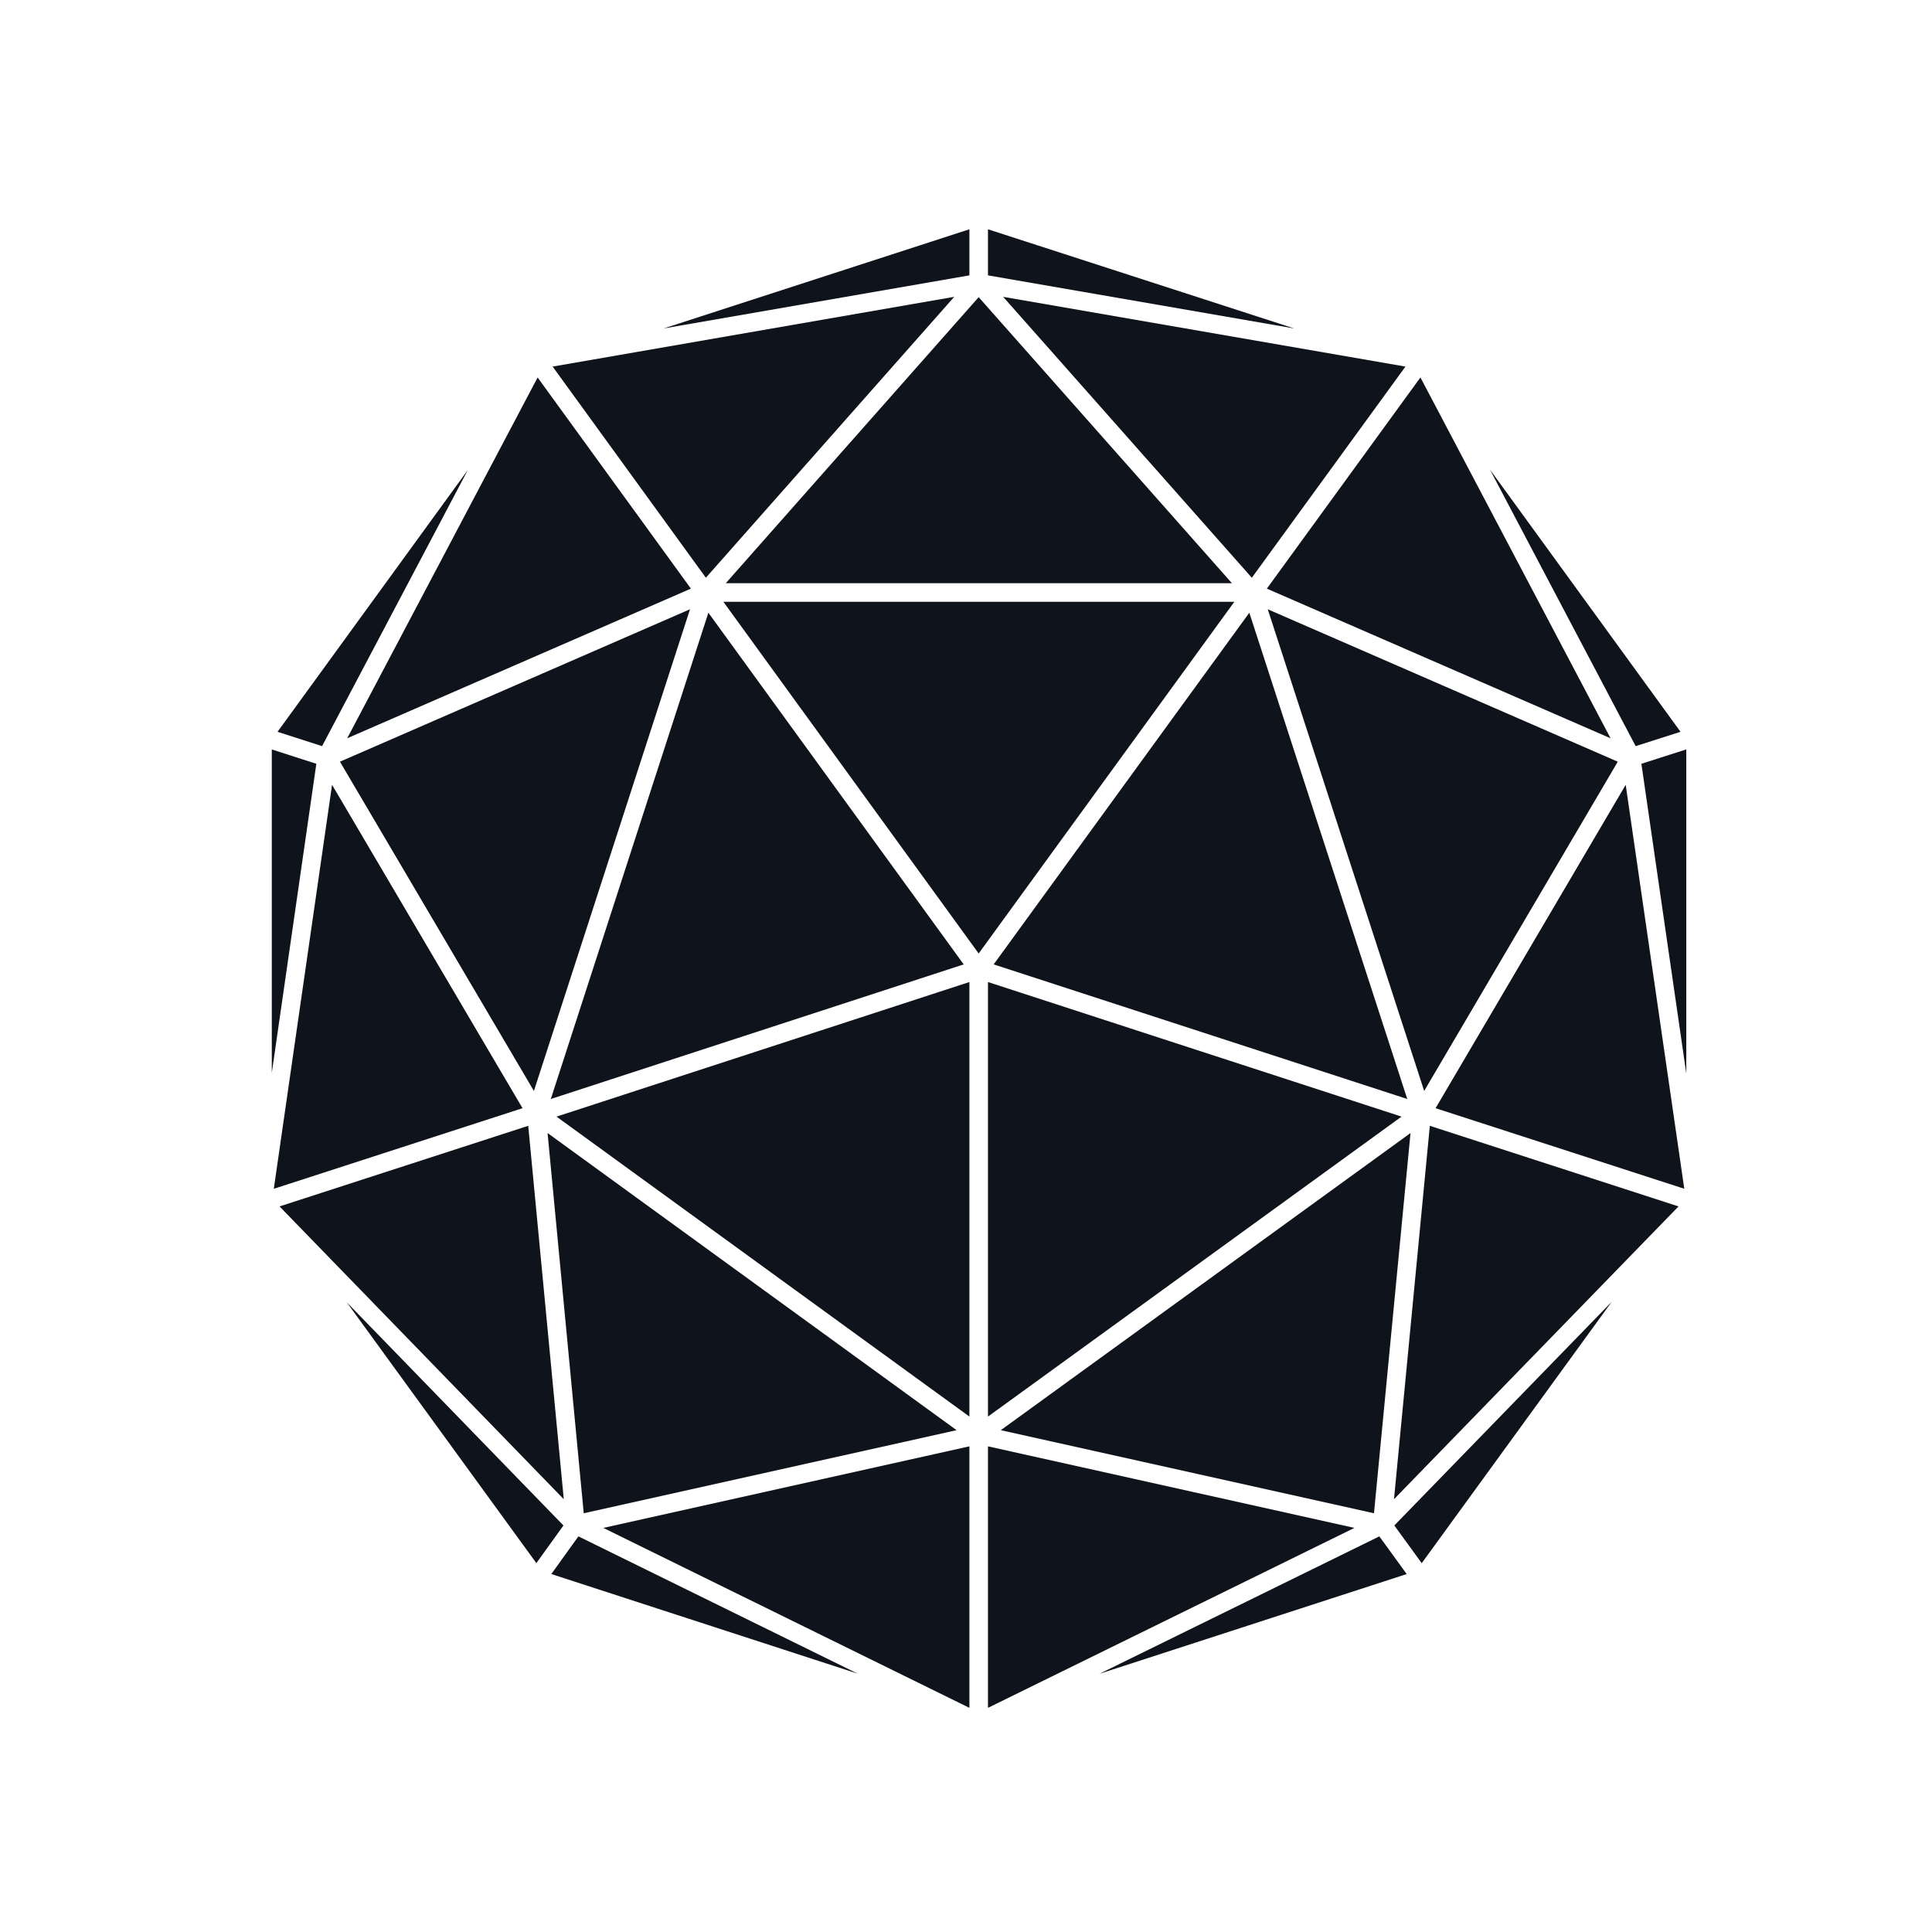 <svg fill="#0F131C" xmlns="http://www.w3.org/2000/svg" xmlns:xlink="http://www.w3.org/1999/xlink" version="1.1" x="0px" y="0px" viewBox="0 0 100 100" enable-background="new 0 0 100 100" xml:space="preserve"><polygon fill="#0F131C" points="50.176,73.321 50.176,50.83 28.806,57.796 "></polygon><polygon fill="#0F131C" points="51.137,73.322 72.543,57.796 51.137,50.83 "></polygon><polygon fill="#0F131C" points="14.068,38.792 14.068,55.532 16.374,39.533 "></polygon><polygon fill="#0F131C" points="83.363,38.214 73.521,19.536 65.572,30.468 "></polygon><polygon fill="#0F131C" points="64.795,29.904 72.746,18.974 51.923,15.364 "></polygon><polygon fill="#0F131C" points="64.665,31.714 51.432,49.917 72.84,56.884 "></polygon><polygon fill="#0F131C" points="83.736,39.425 65.619,31.536 73.715,56.468 "></polygon><polygon fill="#0F131C" points="73.008,58.646 51.801,74.026 71.117,78.326 "></polygon><polygon fill="#0F131C" points="63.765,30.188 50.656,15.381 37.565,30.188 "></polygon><polygon fill="#0F131C" points="50.176,11.868 34.35,17.001 50.176,14.253 "></polygon><polygon fill="#0F131C" points="36.666,31.715 28.51,56.884 49.881,49.917 "></polygon><polygon fill="#0F131C" points="24.211,24.334 14.365,37.878 16.671,38.62 "></polygon><polygon fill="#0F131C" points="35.761,30.467 27.827,19.538 17.971,38.213 "></polygon><polygon fill="#0F131C" points="49.391,15.364 28.604,18.974 36.536,29.903 "></polygon><polygon fill="#0F131C" points="49.514,74.026 28.342,58.646 30.214,78.326 "></polygon><polygon fill="#0F131C" points="17.596,39.425 27.635,56.468 35.715,31.535 "></polygon><polygon fill="#0F131C" points="51.137,11.868 51.137,14.253 66.991,17.001 "></polygon><polygon fill="#0F131C" points="86.984,37.878 77.121,24.308 84.662,38.62 "></polygon><polygon fill="#0F131C" points="27.341,58.272 14.469,62.444 29.181,77.599 "></polygon><polygon fill="#0F131C" points="17.187,40.621 14.172,61.532 27.045,57.36 "></polygon><polygon fill="#0F131C" points="51.137,74.862 51.137,88.398 70.104,79.084 "></polygon><polygon fill="#0F131C" points="37.442,31.149 50.656,49.353 63.889,31.149 "></polygon><polygon fill="#0F131C" points="50.176,88.398 50.176,74.862 31.227,79.084 "></polygon><polygon fill="#0F131C" points="17.942,67.4 27.762,80.907 29.164,78.959 "></polygon><polygon fill="#0F131C" points="28.536,81.472 44.397,86.629 29.938,79.522 "></polygon><polygon fill="#0F131C" points="56.908,86.635 72.811,81.473 71.394,79.522 "></polygon><polygon fill="#0F131C" points="74.305,57.36 87.178,61.53 84.146,40.622 "></polygon><polygon fill="#0F131C" points="87.282,55.567 87.282,38.789 84.958,39.533 "></polygon><polygon fill="#0F131C" points="72.153,77.599 86.88,62.444 74.008,58.272 "></polygon><polygon fill="#0F131C" points="73.588,80.91 83.424,67.378 72.17,78.958 "></polygon></svg>